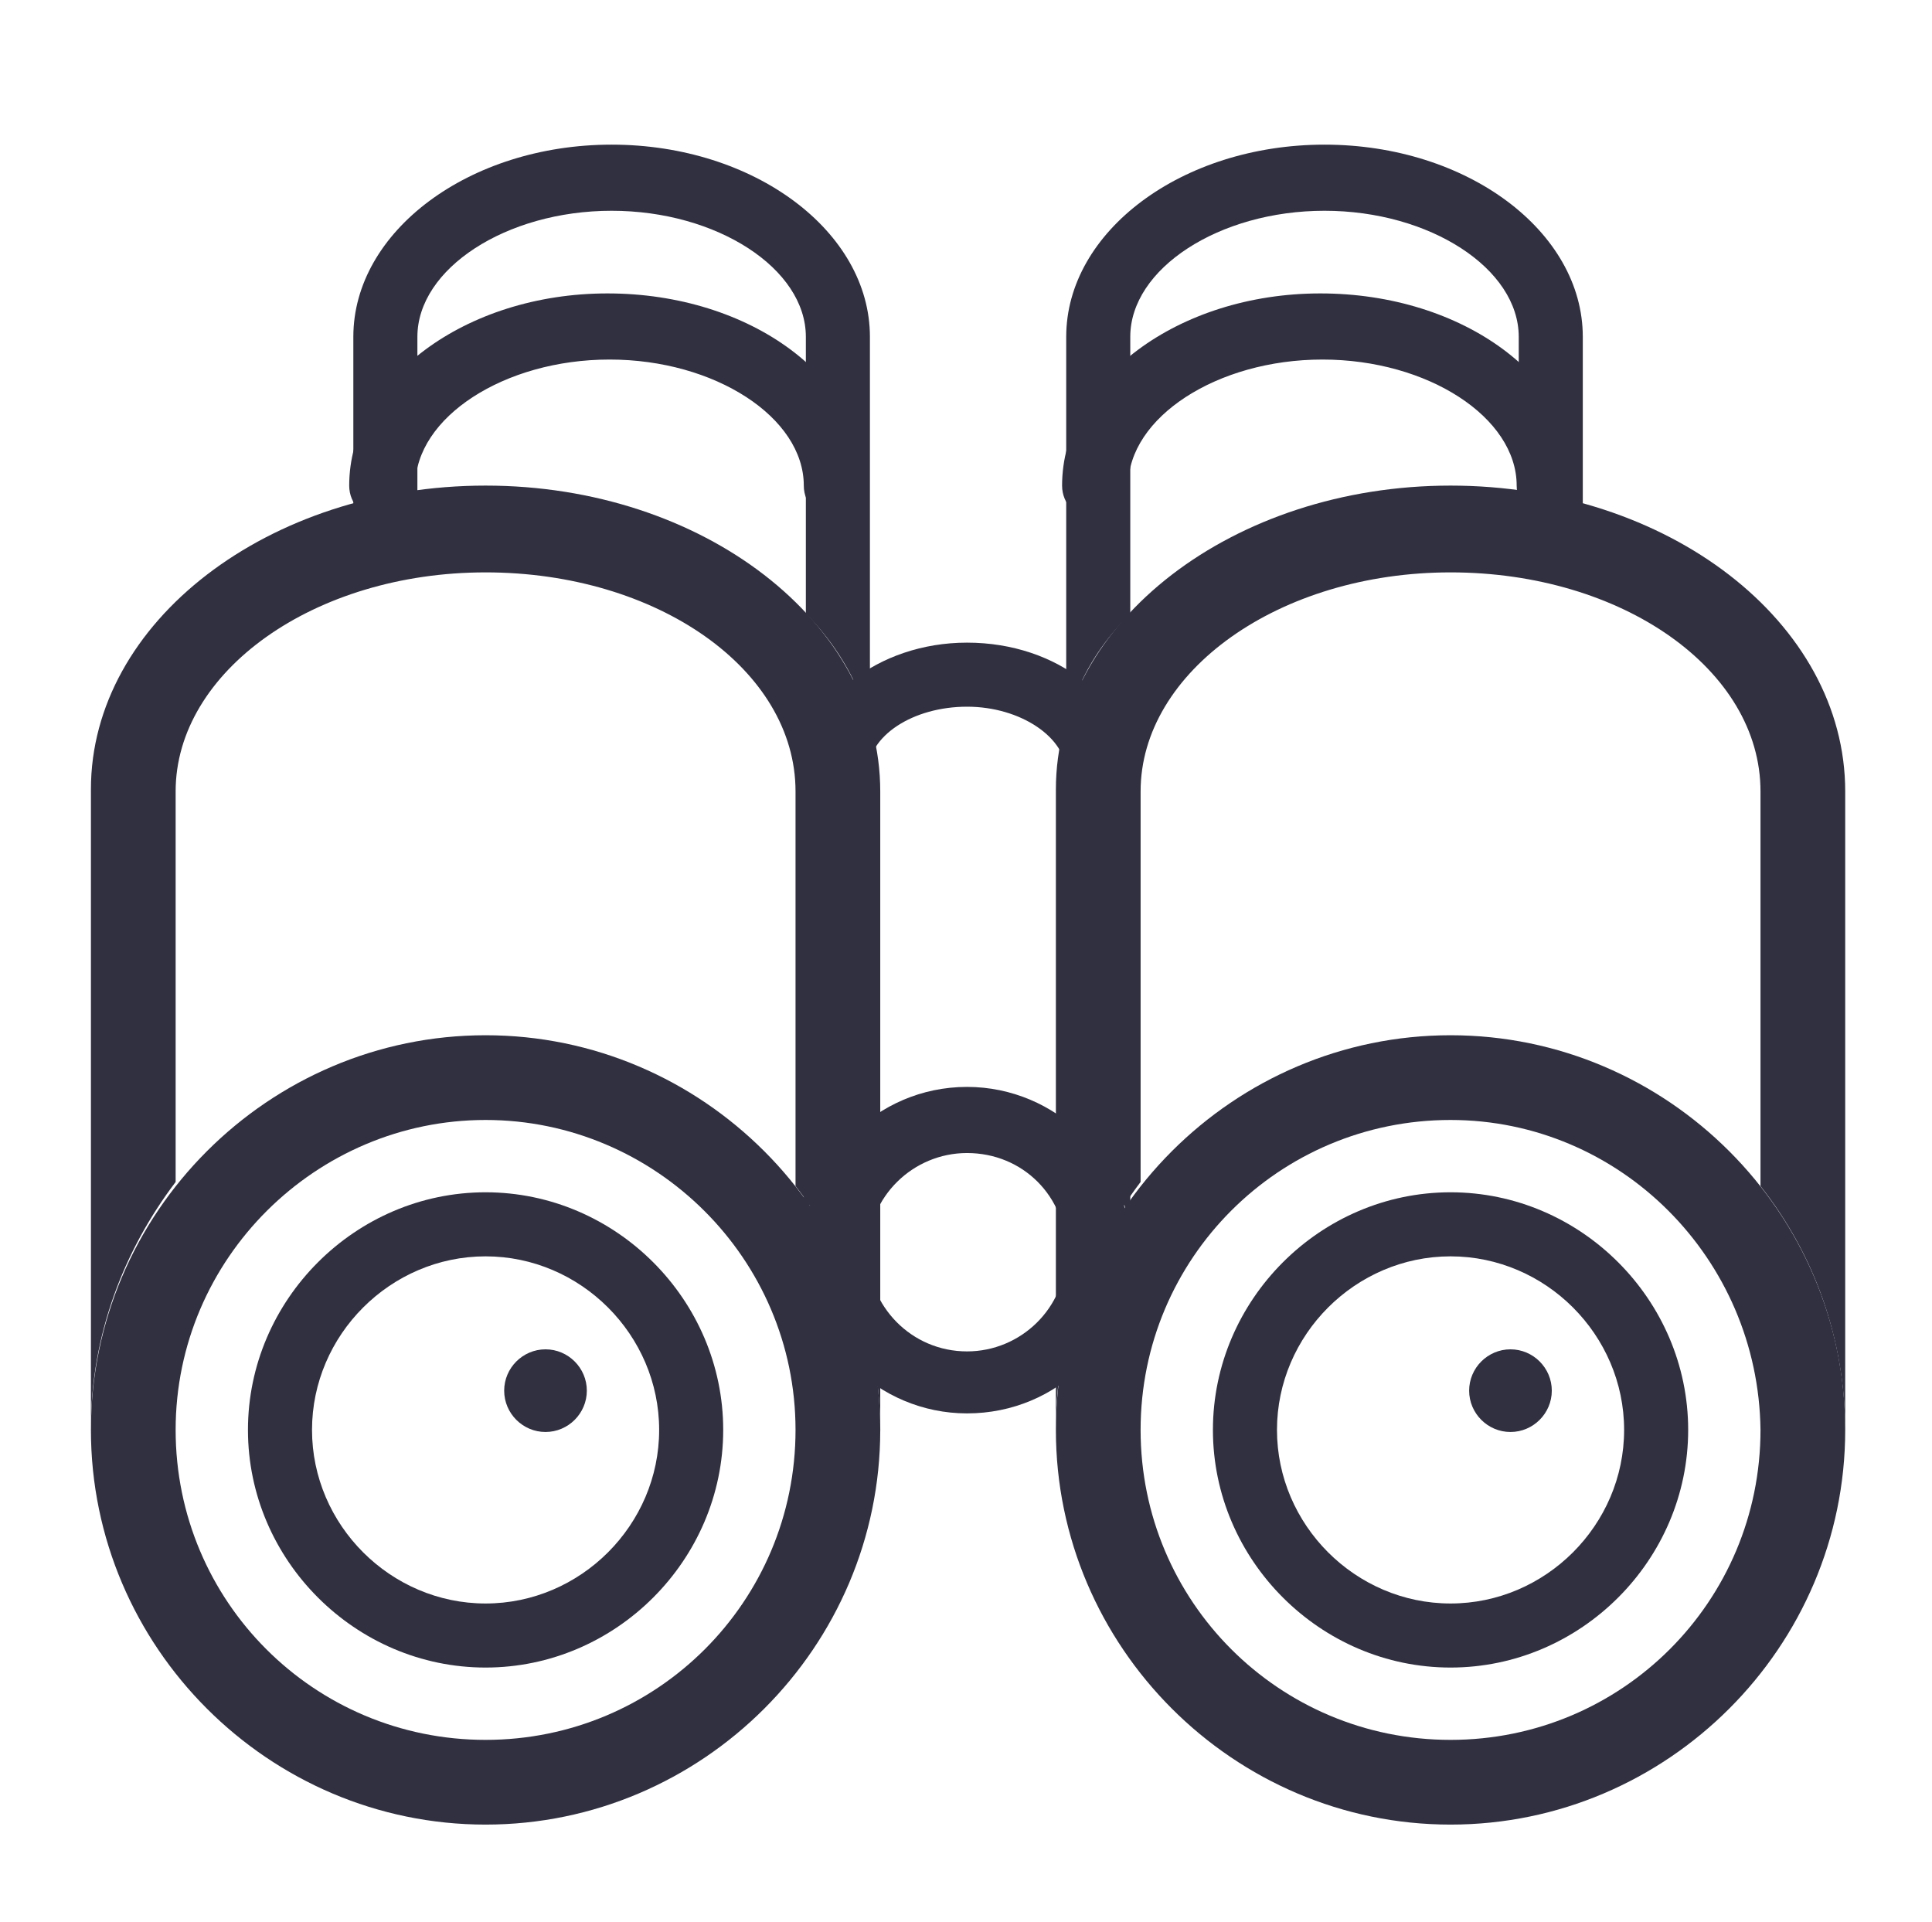 <?xml version="1.0" encoding="utf-8"?>
<!-- Generator: Adobe Illustrator 19.0.0, SVG Export Plug-In . SVG Version: 6.00 Build 0)  -->
<svg version="1.1" id="Capa_1" xmlns="http://www.w3.org/2000/svg" xmlns:xlink="http://www.w3.org/1999/xlink" x="0px" y="0px"
	 viewBox="0 0 93.5 93" style="enable-background:new 0 0 93.5 93;" xml:space="preserve">
<style type="text/css">
	.st0{fill:#303041;}
</style>
<g id="XMLID_54_">
	<path id="XMLID_82_" class="st0" d="M75,25.1c-0.9,0-1.6-0.7-1.6-1.6c0-3.3-4.3-6.1-9.4-6.1c-5.1,0-9.4,2.8-9.4,6.1
		c0,0.9-0.7,1.6-1.6,1.6c-0.9,0-1.6-0.7-1.6-1.6c0-5.1,5.6-9.3,12.5-9.3c6.9,0,12.5,4.1,12.5,9.3C76.6,24.4,75.9,25.1,75,25.1z"/>
	<path id="XMLID_81_" class="st0" d="M40.5,25.1c-0.9,0-1.6-0.7-1.6-1.6c0-3.3-4.3-6.1-9.4-6.1c-5.1,0-9.4,2.8-9.4,6.1
		c0,0.9-0.7,1.6-1.6,1.6c-0.9,0-1.6-0.7-1.6-1.6c0-5.1,5.6-9.3,12.5-9.3c6.9,0,12.5,4.1,12.5,9.3C42.1,24.4,41.4,25.1,40.5,25.1z"/>
	<path id="XMLID_78_" class="st0" d="M70.2,88.3c-10.5,0-19.1-8.6-19.1-19.1s8.6-19.1,19.1-19.1c10.5,0,19.1,8.6,19.1,19.1
		S80.7,88.3,70.2,88.3z M70.2,54.2c-8.3,0-15,6.7-15,15c0,8.3,6.7,15,15,15c8.3,0,15-6.7,15-15C85.1,60.9,78.4,54.2,70.2,54.2z"/>
	<path id="XMLID_77_" class="st0" d="M89.3,69.3L89.3,69.3C89.3,69.2,89.3,69.3,89.3,69.3C89.3,69.3,89.3,69.3,89.3,69.3z"/>
	<path id="XMLID_76_" class="st0" d="M70.2,23.5c-10.5,0-19.1,6.6-19.1,14.7v30.9c0-4.5,1.6-8.6,4.1-11.9V38.3
		c0-5.8,6.7-10.6,15-10.6c8.3,0,15,4.7,15,10.6v19.1c2.6,3.3,4.1,7.4,4.1,11.9V38.3C89.3,30.1,80.7,23.5,70.2,23.5z"/>
	<path id="XMLID_75_" class="st0" d="M54.7,29.7V16.3c0-3.3,4.3-6.1,9.4-6.1c5.1,0,9.4,2.8,9.4,6.1v7.5c1.1,0.1,2.1,0.4,3.1,0.6
		v-8.1C76.6,11.2,71,7,64.1,7c-6.9,0-12.5,4.2-12.5,9.3v16.4c0,0.4,0.2,0.8,0.4,1.1C52.6,32.2,53.5,30.9,54.7,29.7z"/>
	<path id="XMLID_74_" class="st0" d="M51.1,69.4c0-0.1,0-0.1,0-0.2L51.1,69.4C51.1,69.3,51.1,69.3,51.1,69.4z"/>
	<path id="XMLID_71_" class="st0" d="M70.2,80.7c-6.3,0-11.5-5.2-11.5-11.5s5.2-11.5,11.5-11.5c6.3,0,11.5,5.2,11.5,11.5
		S76.5,80.7,70.2,80.7z M70.2,60.8c-4.6,0-8.4,3.8-8.4,8.4c0,4.6,3.8,8.4,8.4,8.4c4.6,0,8.4-3.8,8.4-8.4
		C78.6,64.6,74.8,60.8,70.2,60.8z"/>
	<path id="XMLID_68_" class="st0" d="M23.5,88.3c-10.5,0-19.1-8.6-19.1-19.1s8.6-19.1,19.1-19.1c10.5,0,19.1,8.6,19.1,19.1
		S34,88.3,23.5,88.3z M23.5,54.2c-8.2,0-15,6.7-15,15c0,8.3,6.7,15,15,15c8.3,0,15-6.7,15-15C38.5,60.9,31.7,54.2,23.5,54.2z"/>
	<path id="XMLID_67_" class="st0" d="M42.6,69.3L42.6,69.3C42.6,69.2,42.6,69.3,42.6,69.3C42.6,69.3,42.6,69.3,42.6,69.3z"/>
	<path id="XMLID_66_" class="st0" d="M4.4,69.4c0-0.1,0-0.1,0-0.2L4.4,69.4C4.4,69.3,4.4,69.3,4.4,69.4z"/>
	<path id="XMLID_65_" class="st0" d="M23.5,23.5c-10.5,0-19.1,6.6-19.1,14.7v30.9c0-4.5,1.6-8.6,4.1-11.9V38.3
		c0-5.8,6.7-10.6,15-10.6c8.3,0,15,4.7,15,10.6v19.1c2.6,3.3,4.1,7.4,4.1,11.9V38.3C42.6,30.1,34,23.5,23.5,23.5z"/>
	<path id="XMLID_64_" class="st0" d="M20.2,23.8v-7.5c0-3.3,4.3-6.1,9.4-6.1c5.1,0,9.4,2.8,9.4,6.1v13.4c1.2,1.2,2.1,2.6,2.7,4.1
		c0.3-0.3,0.4-0.7,0.4-1.1V16.3c0-5.1-5.6-9.3-12.5-9.3c-6.9,0-12.5,4.2-12.5,9.3v8.1C18.1,24.1,19.1,23.9,20.2,23.8z"/>
	<path id="XMLID_61_" class="st0" d="M46.8,68.4c-4.3,0-7.9-3.5-7.9-7.9c0-4.3,3.5-7.9,7.9-7.9c4.3,0,7.9,3.5,7.9,7.9
		C54.7,64.9,51.2,68.4,46.8,68.4z M46.8,55.8c-2.6,0-4.8,2.1-4.8,4.8c0,2.6,2.1,4.8,4.8,4.8c2.6,0,4.8-2.1,4.8-4.8
		C51.6,57.9,49.5,55.8,46.8,55.8z"/>
	<path id="XMLID_60_" class="st0" d="M46.8,31.1c-4.3,0-7.9,2.8-7.9,6.3v23c0,0,0,0,0,0c0-2.5,1.2-4.8,3.1-6.2V37.4
		c0-1.8,2.2-3.2,4.8-3.2c2.6,0,4.8,1.5,4.8,3.2v16.8c1.9,1.4,3.1,3.7,3.1,6.2c0,0,0,0,0,0v-23C54.7,33.9,51.2,31.1,46.8,31.1z"/>
	<path id="XMLID_59_" class="st0" d="M75.1,67.3c0,1.1-0.9,2-2,2c-1.1,0-2-0.9-2-2c0-1.1,0.9-2,2-2C74.2,65.3,75.1,66.2,75.1,67.3z"
		/>
	<path id="XMLID_56_" class="st0" d="M23.5,80.7c-6.3,0-11.5-5.2-11.5-11.5s5.2-11.5,11.5-11.5c6.3,0,11.5,5.2,11.5,11.5
		S29.8,80.7,23.5,80.7z M23.5,60.8c-4.6,0-8.4,3.8-8.4,8.4c0,4.6,3.8,8.4,8.4,8.4s8.4-3.8,8.4-8.4C31.9,64.6,28.1,60.8,23.5,60.8z"
		/>
	<path id="XMLID_55_" class="st0" d="M28.4,67.3c0,1.1-0.9,2-2,2c-1.1,0-2-0.9-2-2c0-1.1,0.9-2,2-2C27.5,65.3,28.4,66.2,28.4,67.3z"
		/>
</g>
</svg>

